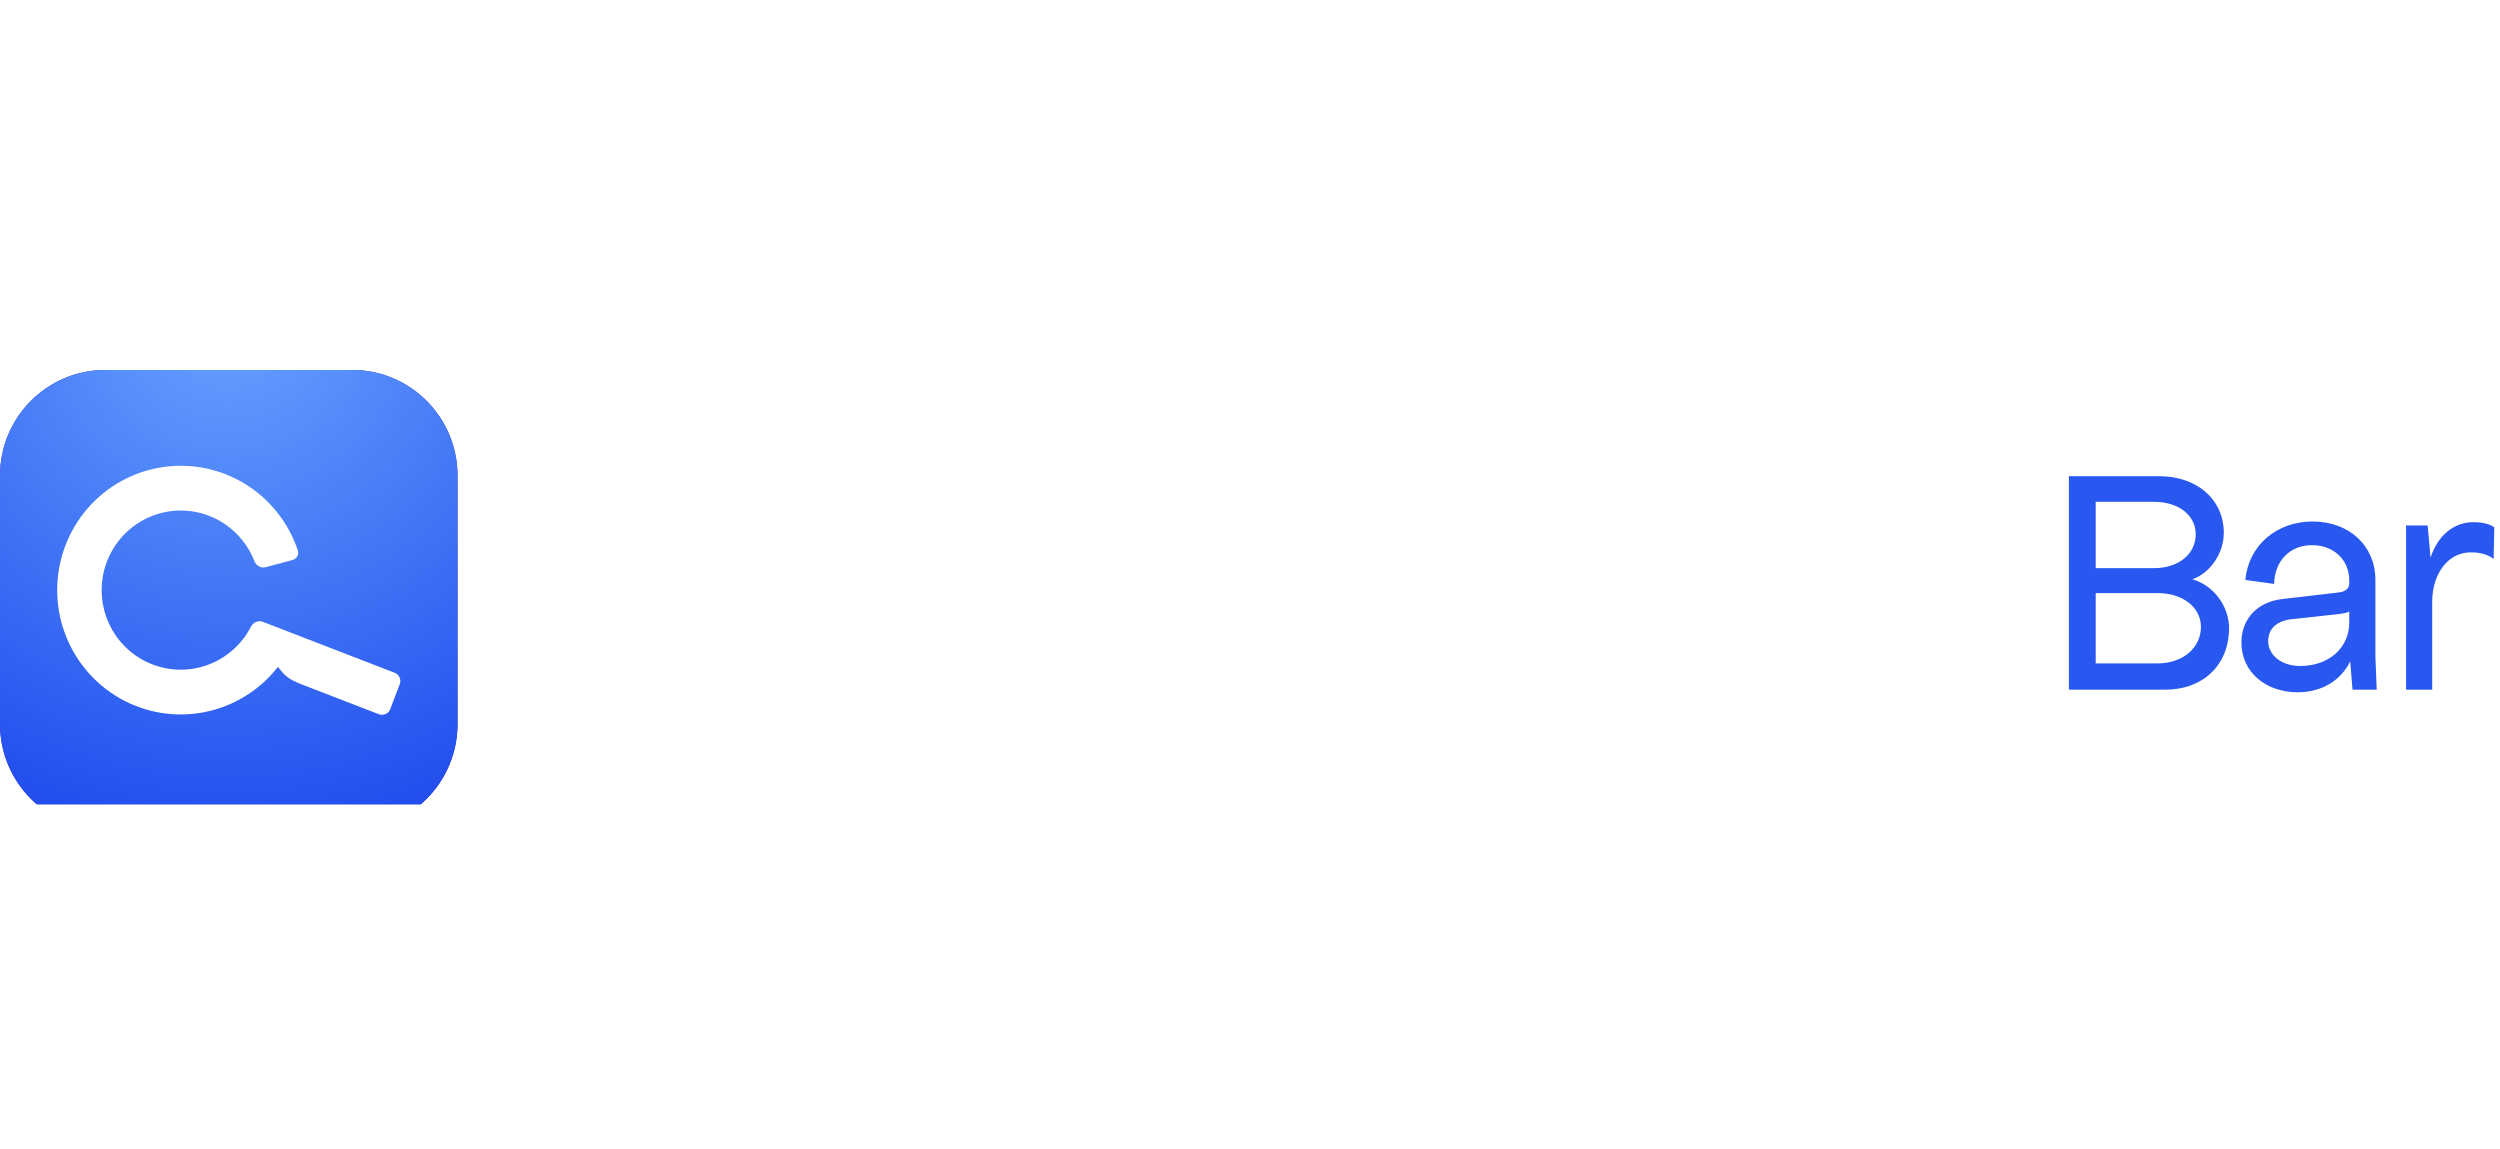 <svg width="174" height="80" viewBox="0 0 174 80" fill="none" xmlns="http://www.w3.org/2000/svg">
<g clip-path="url(#clip0_1868_11883)">
<g filter="url(#filter0_i_1868_11883)">
<path d="M24.519 24H7.324C3.279 24 0 27.295 0 31.36V48.64C0 52.705 3.279 56 7.324 56H24.519C28.564 56 31.843 52.705 31.843 48.64V31.36C31.843 27.295 28.564 24 24.519 24Z" fill="url(#paint0_linear_1868_11883)"/>
<path d="M24.519 24H7.324C3.279 24 0 27.295 0 31.36V48.64C0 52.705 3.279 56 7.324 56H24.519C28.564 56 31.843 52.705 31.843 48.64V31.36C31.843 27.295 28.564 24 24.519 24Z" fill="url(#paint1_radial_1868_11883)"/>
<path d="M20.732 36.564C20.826 36.847 20.654 37.144 20.368 37.222L18.49 37.728C18.162 37.816 17.828 37.619 17.705 37.301C17.305 36.275 16.608 35.387 15.697 34.757C14.618 34.01 13.308 33.675 12.005 33.813C10.702 33.951 9.49 34.552 8.588 35.509C7.686 36.466 7.153 37.715 7.084 39.032C7.015 40.349 7.416 41.647 8.214 42.694C9.011 43.74 10.154 44.465 11.436 44.74C12.718 45.014 14.055 44.819 15.206 44.189C16.177 43.659 16.963 42.849 17.467 41.87C17.623 41.567 17.975 41.406 18.292 41.528L20.035 42.202C20.041 42.204 20.046 42.206 20.051 42.208L27.468 45.073C27.785 45.196 27.944 45.553 27.822 45.872L27.162 47.603C27.04 47.922 26.684 48.081 26.368 47.959L21.135 45.938C20.669 45.757 20.155 45.554 19.798 45.194C19.616 45.011 19.391 44.724 19.346 44.664C18.626 45.587 17.723 46.359 16.684 46.927C14.884 47.911 12.795 48.216 10.792 47.787C8.789 47.359 7.004 46.225 5.758 44.59C4.511 42.955 3.885 40.927 3.992 38.869C4.099 36.811 4.933 34.859 6.342 33.364C7.752 31.869 9.645 30.93 11.681 30.714C13.718 30.499 15.764 31.022 17.451 32.189C18.991 33.254 20.14 34.791 20.732 36.564Z" fill="white"/>
</g>
<path d="M55.726 42.971L53.588 42.331C53.406 44.64 51.586 46.354 49.221 46.354C46.264 46.354 44.035 43.886 44.035 40.548C44.035 37.211 46.173 34.743 49.13 34.743C51.313 34.743 53.133 36.389 53.406 38.583L55.589 37.851C55.043 34.926 52.359 32.868 49.175 32.868C45.036 32.868 42.033 36.114 42.033 40.594C42.033 45.029 45.081 48.274 49.221 48.274C52.405 48.274 55.225 46.08 55.726 42.971ZM62.359 48.274C65.68 48.274 68.045 45.76 68.045 42.286C68.045 38.811 65.68 36.297 62.359 36.297C59.038 36.297 56.673 38.811 56.673 42.286C56.673 45.76 59.038 48.274 62.359 48.274ZM62.359 46.468C60.176 46.468 58.561 44.663 58.561 42.286C58.561 39.886 60.176 38.057 62.359 38.057C64.543 38.057 66.158 39.886 66.158 42.286C66.158 44.663 64.543 46.468 62.359 46.468ZM82.809 36.297C80.921 36.297 79.283 37.349 78.806 38.857C78.169 37.326 76.827 36.297 75.121 36.297C73.415 36.297 72.005 37.234 71.436 38.583L71.277 36.571H69.73V48H71.55V41.874C71.596 39.68 72.892 38.126 74.757 38.126C76.304 38.126 77.373 39.451 77.373 41.143V48H79.192V41.874C79.238 39.68 80.58 38.126 82.354 38.126C83.901 38.126 84.947 39.314 84.947 41.051V48H86.744V40.868C86.744 38.217 85.129 36.297 82.809 36.297ZM101.962 36.297C100.074 36.297 98.436 37.349 97.959 38.857C97.322 37.326 95.98 36.297 94.274 36.297C92.568 36.297 91.158 37.234 90.589 38.583L90.43 36.571H88.883V48H90.703V41.874C90.748 39.68 92.045 38.126 93.91 38.126C95.457 38.126 96.526 39.451 96.526 41.143V48H98.345V41.874C98.391 39.68 99.733 38.126 101.507 38.126C103.054 38.126 104.1 39.314 104.1 41.051V48H105.897V40.868C105.897 38.217 104.282 36.297 101.962 36.297ZM116.816 48L116.725 45.714V40.366C116.725 37.989 114.905 36.297 112.358 36.297C109.856 36.297 107.9 37.943 107.672 40.366L109.674 40.64C109.719 38.994 110.811 37.943 112.312 37.943C113.813 37.943 114.905 38.949 114.905 40.411V40.594C114.905 40.96 114.632 41.188 114.177 41.234L110.265 41.691C108.537 41.874 107.399 43.063 107.399 44.709C107.399 46.811 109.128 48.183 111.312 48.183C113.017 48.183 114.336 47.337 114.973 46.034L115.133 48H116.816ZM111.494 46.354C110.22 46.354 109.265 45.623 109.265 44.617C109.265 43.794 109.81 43.246 110.811 43.108L114.132 42.743C114.518 42.697 114.837 42.629 114.905 42.56V43.337C114.905 45.074 113.495 46.354 111.494 46.354ZM124.409 36.297C122.658 36.297 121.111 37.143 120.565 38.537L120.406 36.571H118.859V48H120.679V41.783C120.724 39.68 122.135 38.126 124.227 38.126C125.865 38.126 127.002 39.406 127.002 41.143V48H128.822V41.051C128.822 38.309 126.957 36.297 124.409 36.297ZM141.685 48L141.594 45.714V32.457H139.775V38.331C138.888 37.051 137.523 36.297 135.862 36.297C132.678 36.297 130.313 38.811 130.313 42.194C130.313 45.669 132.678 48.183 135.953 48.183C137.637 48.183 139.047 47.337 139.911 45.966L140.139 48H141.685ZM136.044 46.4C133.815 46.4 132.2 44.617 132.2 42.24C132.2 39.817 133.77 38.034 135.953 38.034C138.182 38.034 139.82 39.817 139.82 42.24C139.82 44.617 138.228 46.4 136.044 46.4Z" fill="white"/>
<path d="M143.996 48V33.143H150.274C152.912 33.143 154.777 34.765 154.777 37.097C154.777 38.468 153.867 39.863 152.594 40.32C154.049 40.731 155.141 42.171 155.141 43.725C155.141 46.285 153.322 48 150.729 48H143.996ZM145.861 39.543H149.91C151.638 39.543 152.821 38.56 152.821 37.188C152.821 35.863 151.638 34.925 149.91 34.925H145.861V39.543ZM145.861 46.171H150.183C151.911 46.171 153.185 45.097 153.185 43.634C153.185 42.263 151.911 41.28 150.183 41.28H145.861V46.171ZM165.419 48L165.328 45.714V40.365C165.328 37.988 163.508 36.297 160.961 36.297C158.459 36.297 156.502 37.943 156.275 40.365L158.277 40.64C158.322 38.994 159.414 37.943 160.915 37.943C162.416 37.943 163.508 38.948 163.508 40.411V40.594C163.508 40.96 163.235 41.188 162.78 41.234L158.868 41.691C157.139 41.874 156.002 43.063 156.002 44.708C156.002 46.811 157.731 48.183 159.914 48.183C161.62 48.183 162.939 47.337 163.576 46.034L163.735 48H165.419ZM160.096 46.354C158.822 46.354 157.867 45.623 157.867 44.617C157.867 43.794 158.413 43.245 159.414 43.108L162.735 42.743C163.121 42.697 163.44 42.628 163.508 42.56V43.337C163.508 45.074 162.098 46.354 160.096 46.354ZM172.148 36.343C170.738 36.343 169.646 37.325 169.168 38.811L168.963 36.571H167.462V48H169.282V41.783C169.327 39.863 170.419 38.445 171.966 38.445C172.694 38.445 173.194 38.628 173.558 38.903L173.603 36.708C173.33 36.48 172.785 36.343 172.148 36.343Z" fill="#2958F0"/>
</g>
<defs>
<filter id="filter0_i_1868_11883" x="0" y="24" width="31.843" height="33.75" filterUnits="userSpaceOnUse" color-interpolation-filters="sRGB">
<feFlood flood-opacity="0" result="BackgroundImageFix"/>
<feBlend mode="normal" in="SourceGraphic" in2="BackgroundImageFix" result="shape"/>
<feColorMatrix in="SourceAlpha" type="matrix" values="0 0 0 0 0 0 0 0 0 0 0 0 0 0 0 0 0 0 127 0" result="hardAlpha"/>
<feOffset dy="1.75"/>
<feGaussianBlur stdDeviation="2.625"/>
<feComposite in2="hardAlpha" operator="arithmetic" k2="-1" k3="1"/>
<feColorMatrix type="matrix" values="0 0 0 0 0.173 0 0 0 0 0.151 0 0 0 0 0.242 0 0 0 0.1 0"/>
<feBlend mode="normal" in2="shape" result="effect1_innerShadow_1868_11883"/>
</filter>
<linearGradient id="paint0_linear_1868_11883" x1="30.406" y1="55.956" x2="-6.488" y2="35.987" gradientUnits="userSpaceOnUse">
<stop stop-color="#4317AA"/>
<stop offset="1" stop-color="#3F27D2"/>
</linearGradient>
<radialGradient id="paint1_radial_1868_11883" cx="0" cy="0" r="1" gradientUnits="userSpaceOnUse" gradientTransform="translate(15.922 19.636) rotate(90) scale(36.364 36.185)">
<stop stop-color="#68A4FF"/>
<stop offset="1" stop-color="#224FEE"/>
</radialGradient>
<clipPath id="clip0_1868_11883">
<rect width="174" height="32" fill="white" transform="translate(0 24)"/>
</clipPath>
</defs>
</svg>
